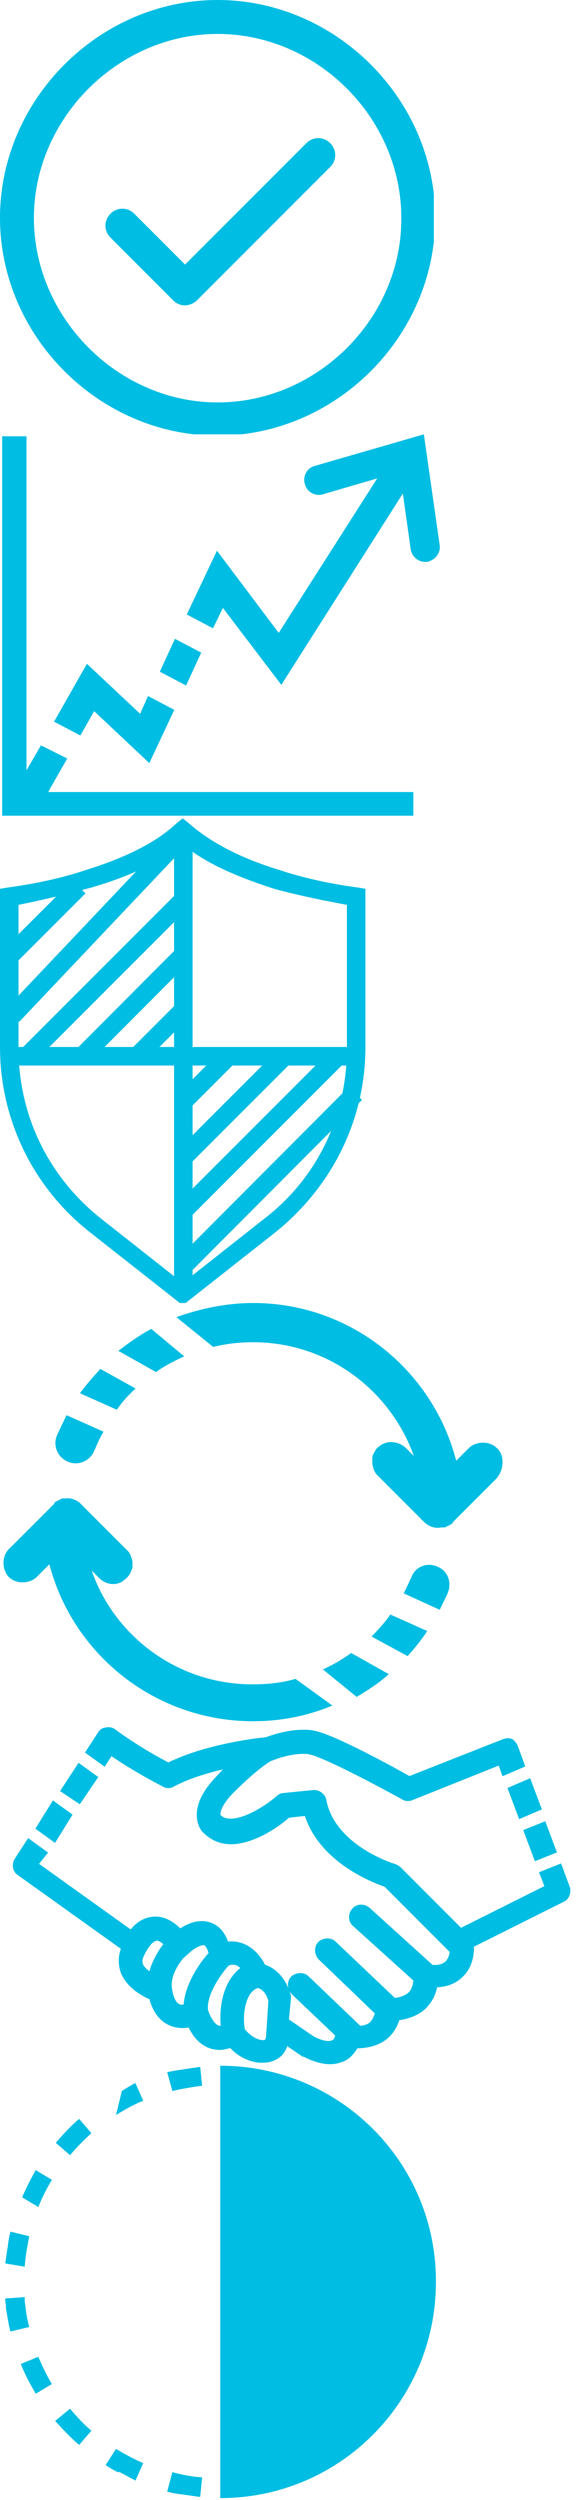 <svg xmlns="http://www.w3.org/2000/svg" xmlns:xlink="http://www.w3.org/1999/xlink" width="55" height="236" viewBox="0 0 55 236"><svg width="41" height="41" viewBox="0 0 64 64" enable-background="new 0 0 64 64" id="easy_icon" y="0"><defs><path id="aaa" d="M0 0h64.2v64.2H0z"/></defs><clipPath id="aab"><use xlink:href="#aaa" overflow="visible"/></clipPath><path fill="#00bde3" clip-path="url(#aab)" d="M45.9 21.8L27.3 40.4l-8.2-8.2c-.6-.6-1.5-.6-2.1 0-.6.6-.6 1.5 0 2.1l9.3 9.3c.3.3.7.4 1 .4s.8-.2 1-.4L48 23.9c.6-.6.6-1.5 0-2.1-.6-.6-1.5-.6-2.1 0"/><path clip-path="url(#aab)" fill="none" stroke="#00bde3" stroke-width="2" stroke-miterlimit="10" d="M45.9 21.8L27.3 40.4l-8.2-8.2c-.6-.6-1.5-.6-2.1 0-.6.6-.6 1.5 0 2.1l9.3 9.3c.3.3.7.4 1 .4s.8-.2 1-.4L48 23.9c.6-.6.6-1.5 0-2.1-.6-.6-1.5-.6-2.1 0z"/><path fill="#00bde3" clip-path="url(#aab)" d="M32.1 1C15.2 1 1 15.2 1 32.1 1 49 15.2 63.2 32.1 63.2 49 63.2 63.2 49 63.2 32.1 63.2 15.2 49 1 32.1 1m0 59.3C16.9 60.3 4 47.4 4 32.1 4 16.9 16.9 4 32.1 4c15.3 0 28.1 12.9 28.1 28.1.1 15.3-12.8 28.2-28.1 28.2"/><path clip-path="url(#aab)" fill="none" stroke="#00bde3" stroke-width="2" stroke-miterlimit="10" d="M32.1 1C15.2 1 1 15.2 1 32.1 1 49 15.2 63.2 32.1 63.2 49 63.2 63.2 49 63.2 32.1 63.2 15.2 49 1 32.1 1zm0 59.3C16.9 60.3 4 47.4 4 32.1 4 16.9 16.9 4 32.1 4c15.3 0 28.1 12.9 28.1 28.1.1 15.3-12.8 28.2-28.1 28.2z"/></svg>
<svg width="42" height="36" viewBox="0 0 67 58" enable-background="new 0 0 67 58" id="growing_icon" y="41"><path fill="#00bde3" d="M11.9 45.8l2.1-3.7 8.4 7.9 3.8-8.1-4-2.1-1.2 2.7-8.1-7.6-5 8.8zM24 36.1l4 2.1 2.3-5-4-2.1zM0 .3v57.9h62.6v-3.8H7l2.9-5.1-4-2-2.2 3.8V.3z"/><defs><path id="aba" d="M0 0h66.7v58.2H0z"/></defs><clipPath id="abb"><use xlink:href="#aba" overflow="visible"/></clipPath><path fill="#00bde3" clip-path="url(#abb)" d="M66.6 16.8L64.2 0 47.6 4.8c-1.2.3-1.9 1.6-1.5 2.8.3 1.2 1.6 1.9 2.8 1.5l8.2-2.4-15 23.5-9.4-12.5-4.6 9.7 4 2.1 1.5-3.1 8.9 11.7L61 9l1.2 8.5c.2 1.1 1.1 1.9 2.2 1.9h.3c1.3-.3 2.1-1.4 1.9-2.6"/></svg>
<svg width="35" height="46" viewBox="0 0 30 39" enable-background="new 0 0 30 39" id="secure_icon" y="77"><defs><path fill="#00bde3" id="aca" d="M0 0h29.6v39.4H0z"/></defs><clipPath id="acb"><use xlink:href="#aca" overflow="visible"/></clipPath><path fill="#00bde3" clip-path="url(#acb)" d="M14.8 39.4l-7.5-5.9C2.7 29.9 0 24.4 0 18.5V5.7l.6-.1c1.5-.2 3.9-.6 6.3-1.4 3.2-1 5.7-2.2 7.4-3.8l.5-.4.5.4c1.7 1.5 4.1 2.8 7.4 3.8 2.4.8 4.8 1.2 6.3 1.4l.6.1v12.8c0 5.9-2.7 11.3-7.3 15l-7.5 5.9zM1.5 7v11.6C1.5 24 3.9 29 8.2 32.4l6.6 5.2 6.6-5.2c4.3-3.3 6.7-8.3 6.7-13.8V7c-1.6-.3-3.7-.7-5.9-1.3-3.1-1-5.6-2.1-7.4-3.6-1.8 1.4-4.3 2.6-7.4 3.5C5.2 6.2 3 6.7 1.5 7"/><path fill="#00bde3" clip-path="url(#acb)" d="M14.1.7h1.5v37h-1.5zM.7 18.5h28.1V20H.7z"/><path fill="#00bde3" transform="matrix(-.707 -.707 .707 -.707 .204 16.751)" clip-path="url(#acb)" d="M2.8 4.4h1.5v7.9H2.8z"/><path fill="#00bde3" transform="matrix(-.726 -.688 .688 -.726 6.42 21.075)" clip-path="url(#acb)" d="M6.7-.4h1.5V19H6.7z"/><path fill="#00bde3" transform="matrix(-.707 -.707 .707 -.707 5.376 28.152)" clip-path="url(#acb)" d="M7.8 4.1h1.5v17.8H7.8z"/><path fill="#00bde3" transform="matrix(-.708 -.706 .706 -.708 7.615 33.52)" clip-path="url(#acb)" d="M10 9.4h1.5V21H10z"/><path fill="#00bde3" transform="matrix(-.707 -.707 .707 -.707 9.758 38.908)" clip-path="url(#acb)" d="M12.2 14.8h1.5v5.3h-1.5z"/><path fill="#00bde3" transform="matrix(-.707 -.707 .707 -.707 13.461 47.85)" clip-path="url(#acb)" d="M15.9 18.5h1.5v5.3h-1.5z"/><path fill="#00bde3" transform="matrix(-.707 -.707 .707 -.707 15.761 53.189)" clip-path="url(#acb)" d="M18.1 17.6h1.5v11.6h-1.5z"/><path fill="#00bde3" transform="matrix(-.707 -.707 .707 -.707 17.97 58.553)" clip-path="url(#acb)" d="M20.4 16.7h1.5v17.8h-1.5z"/><path fill="#00bde3" transform="matrix(-.708 -.706 .706 -.708 16.586 65.431)" clip-path="url(#acb)" d="M21.1 19.3h1.5v19.9h-1.5z"/></svg>
<svg width="48" height="40" viewBox="0 0 64 54" enable-background="new 0 0 64 54" id="stable_return_icon" y="123"><defs><path id="ada" d="M0 0h63.7v53.7H0z"/></defs><clipPath id="adb"><use xlink:href="#ada" overflow="visible"/></clipPath><path fill="#00bde3" clip-path="url(#adb)" d="M55.4 33.6c-1.3-.6-2.8 0-3.3 1.3 0 .1 0 .1-.1.2-.3.7-.6 1.3-.9 1.9l4.6 2.1c.3-.7.7-1.4 1-2.1.6-1.4 0-2.9-1.3-3.4M54.1 41.8l-4.7-2.1c-.7 1-1.5 1.9-2.4 2.8l4.6 2.5c.9-1 1.8-2.1 2.5-3.2"/><path fill="#00bde3" clip-path="url(#adb)" d="M37.3 47.9c-1.7.5-3.6.7-5.5.7-9.5 0-17.6-6.1-20.5-14.5l1 1c.5.5 1.3.8 2 .7.2 0 .5-.1.7-.2.1 0 .2-.1.3-.2.5-.3.9-.8 1.1-1.4 0-.1.1-.2.1-.3V33c-.1-.6-.3-1.2-.8-1.6L10.3 26l-.2-.2c-.5-.6-1.3-1-2.1-.9h-.3.2H7.6c-.1 0-.3.1-.4.2h-.1l-.1.1h-.1l-.1.1h-.1l-.1.1c0 .1-.1.1-.1.2L.9 31.2c-1.1.9-1.1 2.7-.2 3.7 1 1 2.8.9 3.7-.1l1.5-1.5c3 11.5 13.5 20 26 20 3.6 0 7-.7 10.1-2l-4.7-3.4zM49.2 47.3l-4.8-2.7c-1.1.8-2.3 1.5-3.6 2.1l4.3 3.5c1.5-.9 2.9-1.8 4.1-2.9"/><path fill="#00bde3" clip-path="url(#adb)" d="M18.9 3.3c-1.5.8-2.9 1.8-4.2 2.8l4.8 2.7c1.1-.8 2.3-1.4 3.6-2l-4.2-3.5zM12.4 8.4c-.9 1-1.8 2-2.6 3.1l4.7 2.1c.7-1 1.5-1.9 2.4-2.7l-4.5-2.5zM8.1 14.3c-.4.8-.8 1.6-1.2 2.5-.6 1.3 0 2.8 1.3 3.4 1.3.6 2.8 0 3.4-1.3 0-.1 0-.1.1-.2.3-.8.7-1.6 1.1-2.3l-4.7-2.1zM63 18.5c-1-1-2.8-.9-3.7.1l-1.5 1.5C54.8 8.5 44.3 0 31.9 0c-3.4 0-6.7.7-9.8 1.8l4.7 3.8c1.6-.4 3.3-.6 5.1-.6 9.5 0 17.5 6.1 20.5 14.5l-1-1c-.7-.7-1.9-1-2.8-.6-.3.1-.7.4-.9.6-.1.1-.2.2-.2.3-.2.3-.4.6-.4 1v.7c.1.6.3 1.2.8 1.6l5.4 5.4c0 .1.1.1.2.2.6.7 1.5 1.1 2.4.9h.4c.1 0 .3-.1.4-.2h.1l.1-.1h.1l.1-.1h.1l.1-.1c0-.1.1-.1.1-.2l5.6-5.6c.9-1.1 1-2.9 0-3.8"/></svg>
<svg width="55" height="32" viewBox="0 0 74 45" enable-background="new 0 0 74 45" id="trade_icon" y="163"><path fill="#00bde3" d="M5.5 10.5l-1.8 2.9 1.8 1.3 1.8-2.9z"/><path fill="none" stroke="#00bde3" stroke-miterlimit="10" d="M5.5 10.5l-1.8 2.9 1.8 1.3 1.8-2.9z"/><path fill="#00bde3" d="M68.5 7.5l-2.1.9 1.2 3.2 2.1-.9z"/><path fill="none" stroke="#00bde3" stroke-miterlimit="10" d="M68.5 7.5l-2.1.9 1.2 3.2 2.1-.9z"/><path fill="#00bde3" d="M70.5 13.2l-2 .8 1.2 3.2 2-.8z"/><path fill="none" stroke="#00bde3" stroke-miterlimit="10" d="M70.5 13.2l-2 .8 1.2 3.2 2-.8z"/><path fill="#00bde3" d="M8.9 5.5L7 8.4l1.8 1.2 1.9-2.8z"/><path fill="none" stroke="#00bde3" stroke-miterlimit="10" d="M8.9 5.5L7 8.4l1.8 1.2 1.9-2.8z"/><defs><path id="aea" d="M0 0h74.2v45H0z"/></defs><clipPath id="aeb"><use xlink:href="#aea" overflow="visible"/></clipPath><path fill="#00bde3" clip-path="url(#aeb)" d="M72.6 18.8l-2 .8.7 1.8-11.8 5.9-8.3-8.3c-.1-.1-.3-.2-.5-.3-.1 0-8.3-2.5-9.5-8.9-.1-.5-.6-.9-1.1-.9H40l-4 .4c-.2 0-.4.1-.6.3-1 .9-4.1 3.1-6.4 3.1-.8 0-1.3-.2-1.8-.7-.1-.2-.4-1.3 1.7-3.5C32.7 4.7 34.3 4 34.3 4h.1s2.1-.9 4.2-.9c.3 0 .7 0 1 .1 1.7.3 8.4 3.8 12.4 6 .3.2.6.2.9.1l12-4.8.5 1.4 2.1-.9-.8-2.2c-.1-.3-.3-.5-.5-.7-.2-.1-.5-.1-.8 0l-12.7 5C50.6 5.9 42.4 1.4 39.9 1c-.4-.1-.9-.1-1.3-.1-2.2 0-4.3.8-4.9 1-1.4.1-8.3 1-13 3.4C16.6 3.2 13.4.8 13.4.8c-.2-.2-.6-.3-.9-.2-.3 0-.5.1-.7.4l-1.5 2.3 1.8 1.3.9-1.4c1.4 1 4.1 2.7 7.2 4.3.3.2.7.2 1 0 2.4-1.3 5.8-2.2 8.4-2.7-.7.6-1.5 1.4-2.3 2.3-3.6 3.8-2 6.1-1.8 6.4.9 1 2.1 1.6 3.5 1.6 3.1 0 6.6-2.6 7.5-3.5l2.7-.3c1.8 6.3 9 9 10.5 9.5l8.7 8.7c.1 0 .1.1.2.1 0 .8-.3 1.5-.7 1.9-.6.6-1.7.7-2.3.6l-8.5-7.7c-.5-.4-1.2-.4-1.6.1-.4.5-.4 1.2.1 1.6l8.2 7.4c-.1.9-.3 1.7-.9 2.2-.7.6-1.7.8-2.3.8l-8-7.6c-.4-.4-1.1-.4-1.6 0-.4.4-.4 1.1 0 1.6l7.7 7.4c-.2.8-.5 1.4-1 1.8-.5.4-1.2.5-1.7.5 0 0 0-.1-.1-.1L39 33.5c-.4-.4-1.1-.4-1.6 0-.4.4-.4 1.1 0 1.6l6 5.7v.1c-.2 1-.6 1.2-.8 1.2-.9.4-2.4-.3-2.9-.6l-3.5-2.4.3-3.1v-.2c-.7-2.5-2.2-3.5-3.3-3.8-1.3-2.6-3.1-3-4.1-3-.3 0-.6 0-.8.1-.7-2.4-2.2-2.8-3.2-2.8-1.1 0-2.1.6-2.9 1.1-1-1.1-2.1-1.7-3.2-1.7-1.2 0-2.3.6-3.2 1.9l-13-9.3L4 16.8l-1.8-1.3-1.5 2.3c-.3.5-.2 1.2.3 1.5l14 10c-.5 1.1-.5 2.3-.1 3.3.8 1.8 2.7 2.8 3.7 3.2.8 3.2 2.8 3.7 4 3.7.4 0 .8-.1 1.1-.1 1.1 2.5 2.7 3 3.8 3 .6 0 1.1-.2 1.6-.3.7.8 1.9 1.8 3.7 2h.5c1.1 0 1.8-.5 2.1-.8.5-.5.7-1.2.8-1.7l2.5 1.7h.1c.2.1 1.8 1 3.4 1 .5 0 1-.1 1.5-.3.6-.2 1.3-.8 1.8-1.8.9 0 2.4-.1 3.6-.9.9-.6 1.6-1.6 1.9-2.8.9-.1 2.4-.4 3.5-1.4.8-.8 1.3-1.7 1.5-3 1 0 2.4-.2 3.4-1.2 1-.9 1.5-2.3 1.4-4L73 22.8c.5-.2.7-.8.6-1.3l-1-2.7zM18.5 33.3c-.6-.4-1.3-.9-1.6-1.5-.2-.5-.2-1 .1-1.6.7-1.5 1.5-2.3 2.2-2.3.4 0 .9.3 1.5.9-.8 1-1.9 2.7-2.2 4.5m4.7 4c-.2 0-.4.1-.6.1-.4 0-1.5 0-1.9-2.5-.3-1.7.7-3.4 1.6-4.5l.8-.7c.5-.5 1.5-1.2 2.3-1.2.6 0 1 .8 1.2 1.7-1.1 1.1-3.3 4.1-3.4 7.1m5 2.8c-.2.1-.4.1-.6.1-1 0-1.7-1.3-2.1-2.4-.4-2.2 1.8-5.3 2.9-6.5.2-.1.5-.2.9-.2.7 0 1.3.4 1.7 1.1-.5.2-.9.6-1.3 1.1-1.3 1.6-1.8 4.2-1.5 6.8m6 .9c0 .2-.1.7-.3.9 0 0-.2.2-.5.2h-.3c-1.5-.2-2.4-1.4-2.7-1.7-.4-2 0-4.4 1-5.5.4-.4.8-.7 1.2-.7.1 0 1.3.1 1.9 2.1l-.3 4.7z"/><path clip-path="url(#aeb)" fill="none" stroke="#00bde3" stroke-miterlimit="10" d="M72.6 18.8l-2 .8.7 1.8-11.8 5.9-8.3-8.3c-.1-.1-.3-.2-.5-.3-.1 0-8.3-2.5-9.5-8.9-.1-.5-.6-.9-1.1-.9H40l-4 .4c-.2 0-.4.1-.6.3-1 .9-4.1 3.1-6.4 3.1-.8 0-1.3-.2-1.8-.7-.1-.2-.4-1.3 1.7-3.5C32.7 4.7 34.3 4 34.3 4h.1s2.1-.9 4.2-.9c.3 0 .7 0 1 .1 1.7.3 8.4 3.8 12.4 6 .3.2.6.2.9.1l12-4.8.5 1.4 2.1-.9-.8-2.2c-.1-.3-.3-.5-.5-.7-.2-.1-.5-.1-.8 0l-12.7 5C50.6 5.9 42.4 1.4 39.9 1c-.4-.1-.9-.1-1.3-.1-2.2 0-4.3.8-4.9 1-1.4.1-8.3 1-13 3.4C16.6 3.2 13.4.8 13.4.8c-.2-.2-.6-.3-.9-.2-.3 0-.5.1-.7.4l-1.5 2.3 1.8 1.3.9-1.4c1.4 1 4.1 2.7 7.2 4.3.3.2.7.2 1 0 2.4-1.3 5.8-2.2 8.4-2.7-.7.6-1.5 1.4-2.3 2.3-3.6 3.8-2 6.1-1.8 6.4.9 1 2.1 1.6 3.5 1.6 3.1 0 6.6-2.6 7.5-3.5l2.7-.3c1.8 6.3 9 9 10.5 9.5l8.7 8.7c.1 0 .1.1.2.1 0 .8-.3 1.5-.7 1.9-.6.6-1.7.7-2.3.6l-8.5-7.7c-.5-.4-1.2-.4-1.6.1-.4.5-.4 1.2.1 1.6l8.2 7.4c-.1.9-.3 1.7-.9 2.2-.7.6-1.7.8-2.3.8l-8-7.6c-.4-.4-1.1-.4-1.6 0-.4.4-.4 1.1 0 1.6l7.7 7.4c-.2.8-.5 1.4-1 1.8-.5.4-1.2.5-1.7.5 0 0 0-.1-.1-.1L39 33.5c-.4-.4-1.1-.4-1.6 0-.4.4-.4 1.1 0 1.6l6 5.7v.1c-.2 1-.6 1.2-.8 1.2-.9.4-2.4-.3-2.9-.6l-3.5-2.4.3-3.1v-.2c-.7-2.5-2.2-3.5-3.3-3.8-1.3-2.6-3.1-3-4.1-3-.3 0-.6 0-.8.1-.7-2.4-2.2-2.8-3.2-2.8-1.1 0-2.1.6-2.9 1.1-1-1.1-2.1-1.7-3.2-1.7-1.2 0-2.3.6-3.2 1.9l-13-9.3L4 16.8l-1.8-1.3-1.5 2.3c-.3.5-.2 1.2.3 1.5l14 10c-.5 1.1-.5 2.3-.1 3.3.8 1.8 2.7 2.8 3.7 3.2.8 3.2 2.8 3.7 4 3.7.4 0 .8-.1 1.1-.1 1.1 2.5 2.7 3 3.8 3 .6 0 1.1-.2 1.6-.3.7.8 1.9 1.8 3.7 2h.5c1.1 0 1.8-.5 2.1-.8.5-.5.7-1.2.8-1.7l2.5 1.7h.1c.2.1 1.8 1 3.4 1 .5 0 1-.1 1.5-.3.6-.2 1.3-.8 1.8-1.8.9 0 2.4-.1 3.6-.9.9-.6 1.6-1.6 1.9-2.8.9-.1 2.4-.4 3.5-1.4.8-.8 1.3-1.7 1.5-3 1 0 2.4-.2 3.4-1.2 1-.9 1.5-2.3 1.4-4L73 22.8c.5-.2.7-.8.6-1.3l-1-2.7zM18.5 33.3c-.6-.4-1.3-.9-1.6-1.5-.2-.5-.2-1 .1-1.6.7-1.5 1.5-2.3 2.2-2.3.4 0 .9.3 1.5.9-.8 1-1.9 2.7-2.2 4.5zm4.7 4c-.2 0-.4.1-.6.1-.4 0-1.5 0-1.9-2.5-.3-1.7.7-3.4 1.6-4.5l.8-.7c.5-.5 1.5-1.2 2.3-1.2.6 0 1 .8 1.2 1.7-1.1 1.1-3.3 4.1-3.4 7.1zm5 2.8c-.2.1-.4.1-.6.1-1 0-1.7-1.3-2.1-2.4-.4-2.2 1.8-5.3 2.9-6.5.2-.1.5-.2.9-.2.7 0 1.3.4 1.7 1.1-.5.2-.9.6-1.3 1.1-1.3 1.6-1.8 4.2-1.5 6.8zm6 .9c0 .2-.1.7-.3.9 0 0-.2.2-.5.2h-.3c-1.5-.2-2.4-1.4-2.7-1.7-.4-2 0-4.4 1-5.5.4-.4.8-.7 1.2-.7.1 0 1.3.1 1.9 2.1l-.3 4.7z"/></svg>
<svg width="42" height="41" viewBox="0 0 67 67" enable-background="new 0 0 67 67" id="transparent_icon" y="195"><defs><path id="afa" d="M0 0h66.6v66.7H0z"/></defs><clipPath id="afb"><use xlink:href="#afa" overflow="visible"/></clipPath><path fill="#00bde3" clip-path="url(#afb)" d="M25.8 3.9c1.2-.3 2.5-.5 3.7-.7.3 0 .6-.1.9-.1L30.1.2c-.2 0-.4 0-.7.1h-.2c-2.6.4-3.4.5-4.2.7l.8 2.9zm-8.7 3.7c1.3-.8 2.7-1.6 4.2-2.2l-1.2-2.7H20c-.7.4-1.4.8-2 1.2l-.9 3.7zM10 13.8c1-1.2 2.1-2.3 3.3-3.4l-1.9-2.2c-1.3 1.1-2.5 2.4-3.6 3.7l2.2 1.9zm-4.9 8c.6-1.5 1.3-2.9 2.1-4.2l-2.5-1.5c-.8 1.4-1.5 2.8-2.1 4.2l2.5 1.5zM3 31c.1-1.6.4-3.1.7-4.7l-2.9-.7c-.2.7-.3 1.4-.4 2.1v.1C.1 29.5.1 30 0 30.4v.1l3 .5zM.8 41l2.9-.7c-.3-1.1-.5-2.2-.6-3.3-.1-.4-.1-.8-.1-1.3l-3 .2v.3c0 .3.1.6.1.9v.4c.1.3.1.7.2 1v.1c.3 1.7.4 2.1.5 2.4m3.9 9.6l2.5-1.5c-.8-1.3-1.5-2.8-2.1-4.2L2.4 46c.7 1.8 1.5 3.2 2.3 4.6m6.7 7.9l1.9-2.2c-1.2-1-2.3-2.2-3.3-3.4l-2.3 1.9c1.2 1.3 2.4 2.6 3.7 3.7m8.7 5.5l1.2-2.7c-1.4-.6-2.9-1.4-4.2-2.2l-1.6 2.5c.6.4 1.2.8 1.9 1.1H17.7c1.8 1 2.1 1.1 2.4 1.3m10 2.5l.3-3c-1.6-.1-3.1-.4-4.6-.8l-.8 3c.3.1.5.1.8.2.4.1.8.1 1.1.2h.2c2.2.3 2.6.4 3 .4M33.2 0v66.7c18.4 0 33.3-14.9 33.3-33.3C66.6 14.9 51.6 0 33.2 0"/></svg>
</svg>